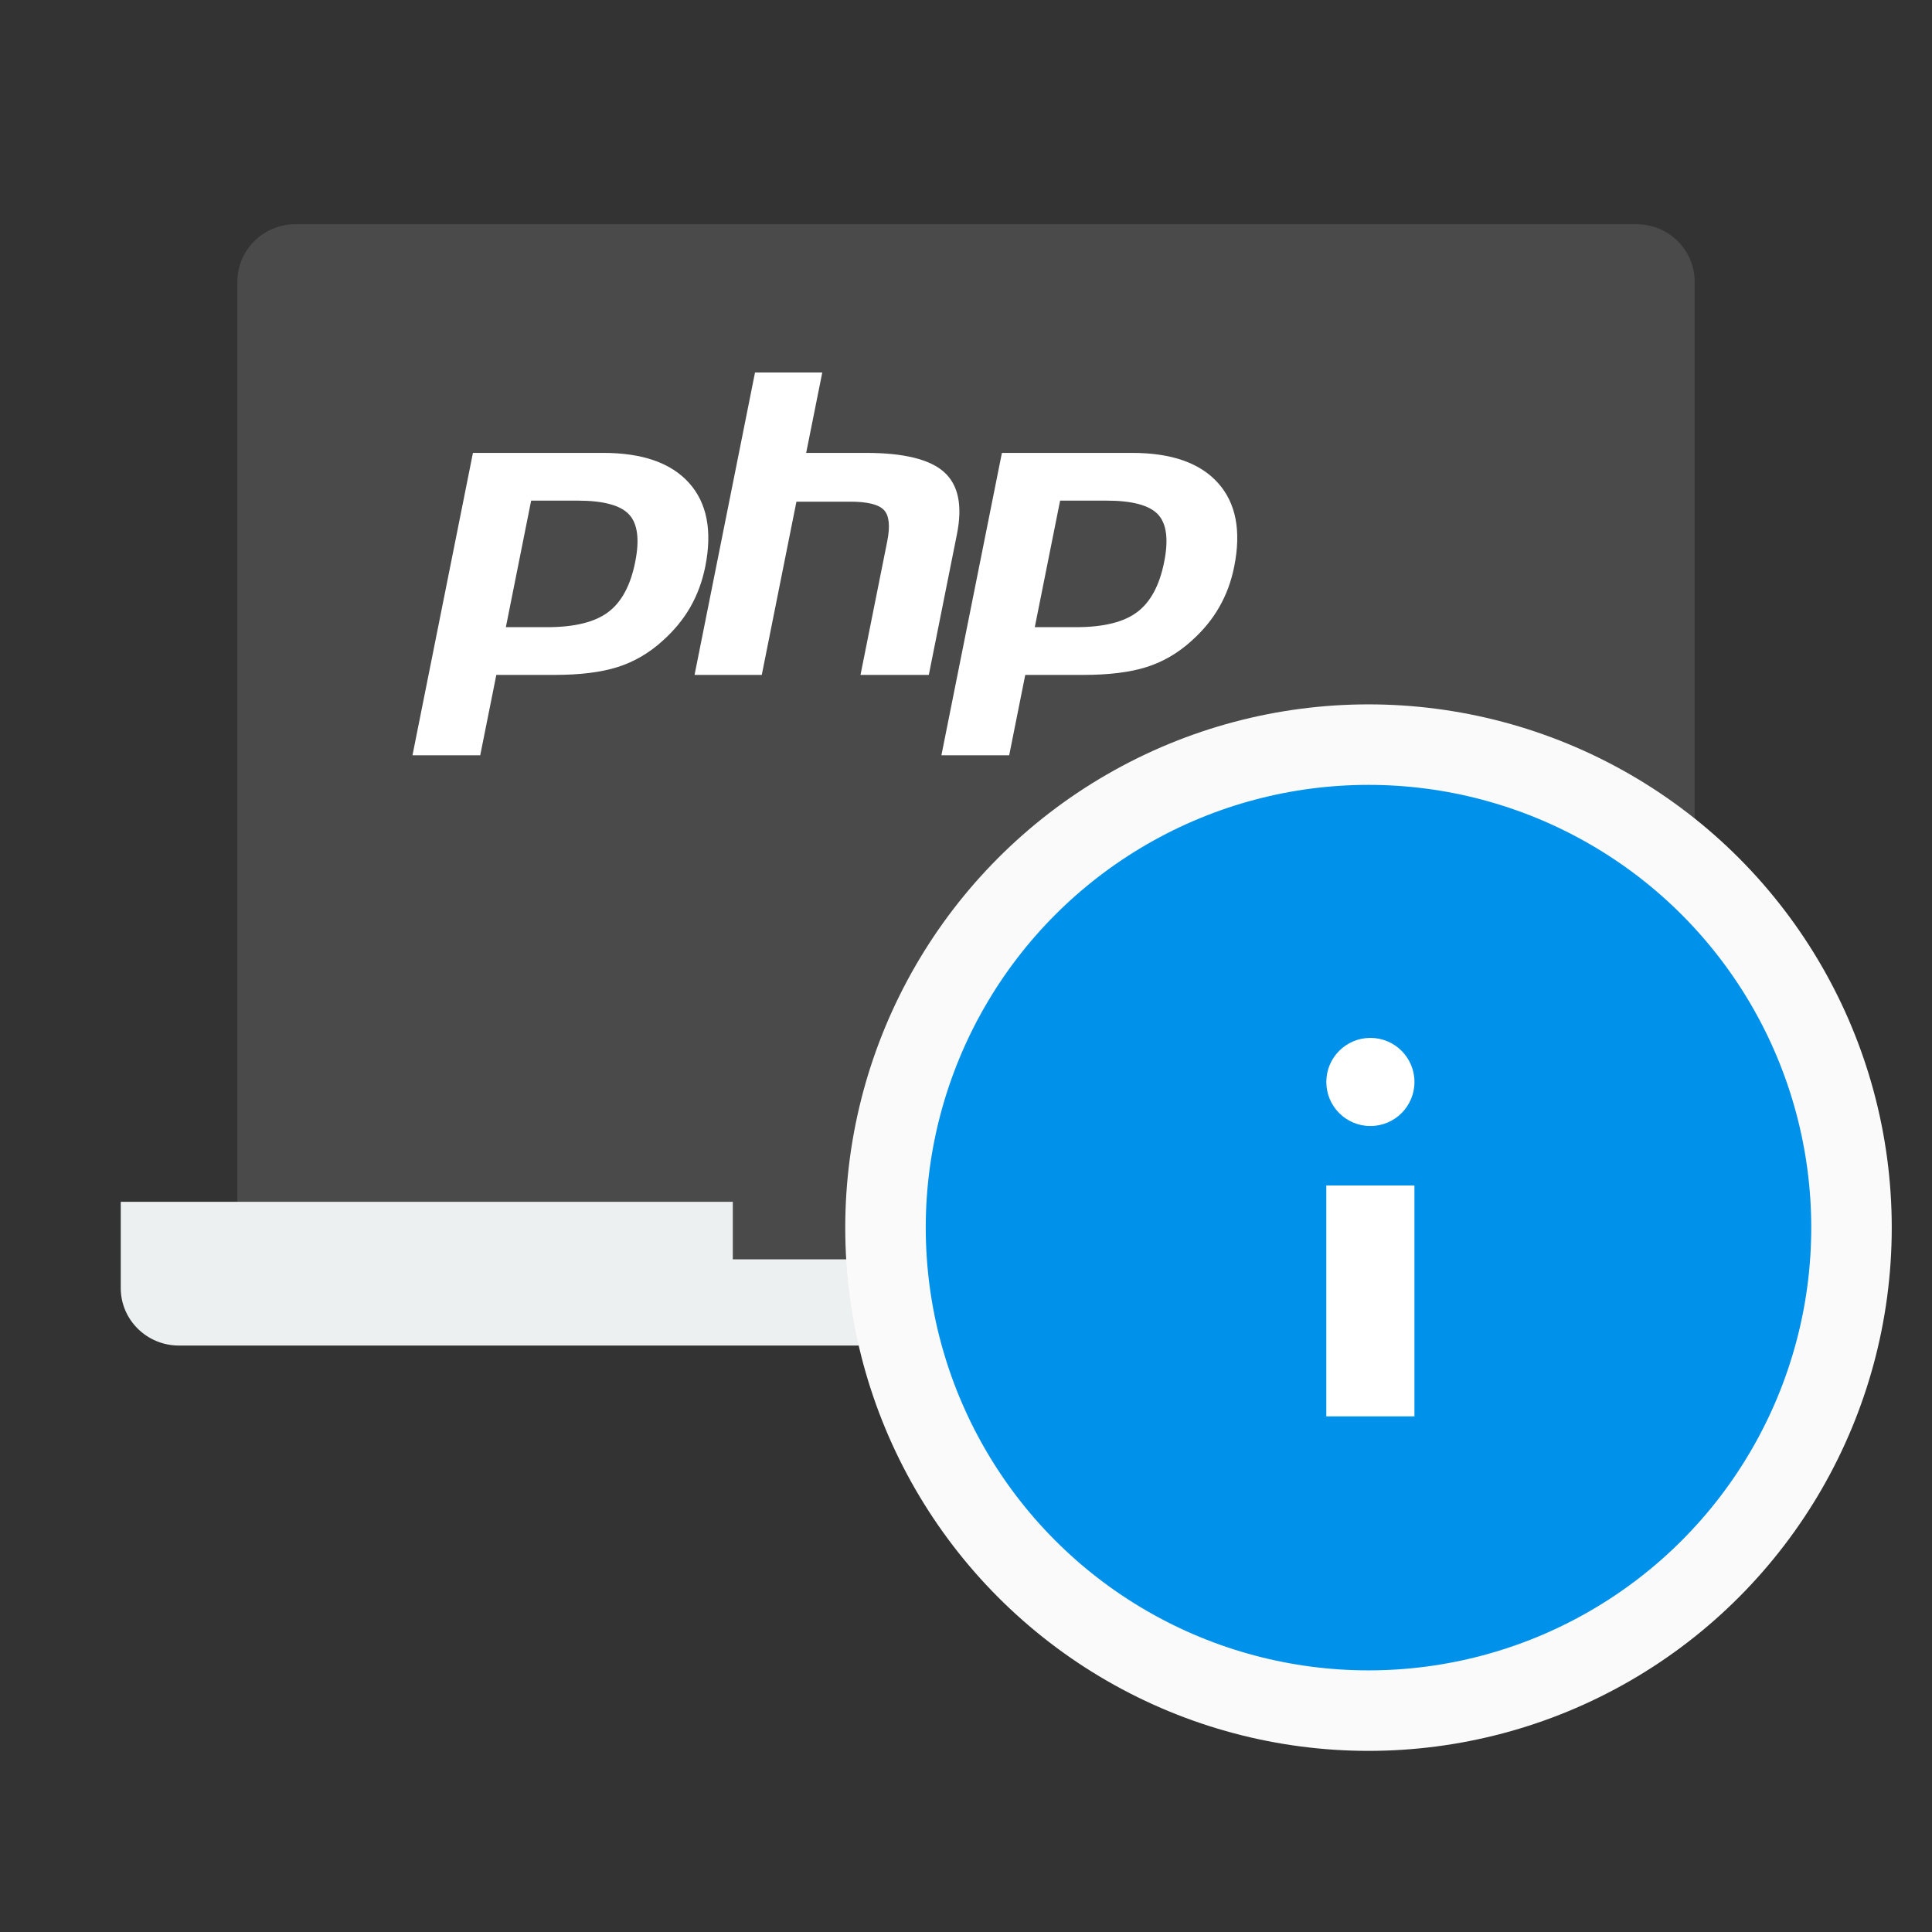 <?xml version="1.0" encoding="UTF-8"?>
<svg width="48px" height="48px" viewBox="0 0 48 48" version="1.1" xmlns="http://www.w3.org/2000/svg" xmlns:xlink="http://www.w3.org/1999/xlink">
    <rect x="0" y="0" width="48" height="48" fill="#333333" stroke="none"/>
    <!-- Generator: Sketch 55.2 (78181) - https://sketchapp.com -->
    <title>advanced-phpinfo</title>
    <desc>Created with Sketch.</desc>
    <g id="advanced-phpinfo" stroke="none" stroke-width="1" fill="none" fill-rule="evenodd">
        <g id="Group-48" transform="translate(3, 5)">
            <g id="php_information" transform="translate(0, 0.5)">
                <g id="analytics-(1)" fill-rule="nonzero">
                    <path d="M39.103,21 L37,21 L37,24.358 L26.793,24.358 L26.793,25.787 L15.207,25.787 L15.207,24.358 L2.897,24.358 L2.897,1.498 C2.897,0.709 3.545,0.07 4.345,0.07 L37.655,0.07 C38.455,0.07 39.103,0.709 39.103,1.498 L39.103,21 Z" id="Combined-Shape" fill="#4A4A4A"></path>
                    <path d="M37,24.358 L37,27.93 L1.448,27.93 C0.648,27.93 0,27.291 0,26.502 L0,24.358 L15.207,24.358 L15.207,25.787 L26.793,25.787 L26.793,24.358 L37,24.358 Z" id="Combined-Shape" fill="#ECF0F1"></path>
                </g>
                <g id="Group-49" transform="translate(7, 3.5)">
                    <g id="php_configuration_icon" transform="translate(13, 10.5)">
                        <g id="Group-54">
                            <circle id="Oval-3" stroke="#FAFAFA" stroke-width="2" fill="#0091EA" cx="11" cy="11" r="12"></circle>
                            <g id="Group-2" transform="translate(9.952, 6.286)" fill="#FFFFFF">
                                <rect id="Rectangle-4" x="0" y="3.667" width="2.189" height="5.736"></rect>
                                <circle id="Oval-4" cx="1.095" cy="1.095" r="1.095"></circle>
                            </g>
                        </g>
                    </g>
                    <path d="M4.35,3.438 C4.99,3.438 5.416,3.553 5.629,3.782 C5.842,4.012 5.893,4.406 5.781,4.964 C5.665,5.546 5.441,5.961 5.109,6.209 C4.776,6.458 4.271,6.582 3.592,6.582 L2.568,6.582 L3.196,3.438 L4.35,3.438 Z M0.248,9.765 L1.931,9.765 L2.331,7.768 L3.773,7.768 C4.409,7.768 4.933,7.703 5.344,7.573 C5.755,7.443 6.128,7.225 6.464,6.919 C6.747,6.667 6.975,6.389 7.15,6.085 C7.324,5.781 7.448,5.446 7.522,5.079 C7.7,4.188 7.565,3.495 7.119,2.998 C6.672,2.501 5.962,2.252 4.988,2.252 L1.75,2.252 L0.248,9.765 L0.248,9.765 Z" id="Fill-11" fill="#FFFFFF"></path>
                    <path d="M8.758,0.255 L10.429,0.255 L10.029,2.252 L11.517,2.252 C12.454,2.252 13.1,2.411 13.455,2.728 C13.811,3.046 13.917,3.56 13.775,4.272 L13.076,7.768 L11.379,7.768 L12.044,4.444 C12.119,4.065 12.091,3.807 11.96,3.67 C11.829,3.532 11.549,3.464 11.122,3.464 L9.787,3.464 L8.926,7.768 L7.256,7.768 L8.758,0.255" id="Fill-12" fill="#FFFFFF"></path>
                    <path d="M17.492,3.438 C18.131,3.438 18.558,3.553 18.771,3.782 C18.984,4.012 19.035,4.406 18.923,4.964 C18.807,5.546 18.583,5.961 18.25,6.209 C17.918,6.458 17.412,6.582 16.734,6.582 L15.709,6.582 L16.338,3.438 L17.492,3.438 Z M13.389,9.765 L15.073,9.765 L15.472,7.768 L16.915,7.768 C17.551,7.768 18.074,7.703 18.485,7.573 C18.896,7.443 19.27,7.225 19.606,6.919 C19.888,6.667 20.117,6.389 20.291,6.085 C20.466,5.781 20.59,5.446 20.663,5.079 C20.842,4.188 20.707,3.495 20.26,2.998 C19.814,2.501 19.103,2.252 18.129,2.252 L14.892,2.252 L13.389,9.765 L13.389,9.765 Z" id="Fill-13" fill="#FFFFFF"></path>
                </g>
            </g>
        </g>
    </g>
</svg>